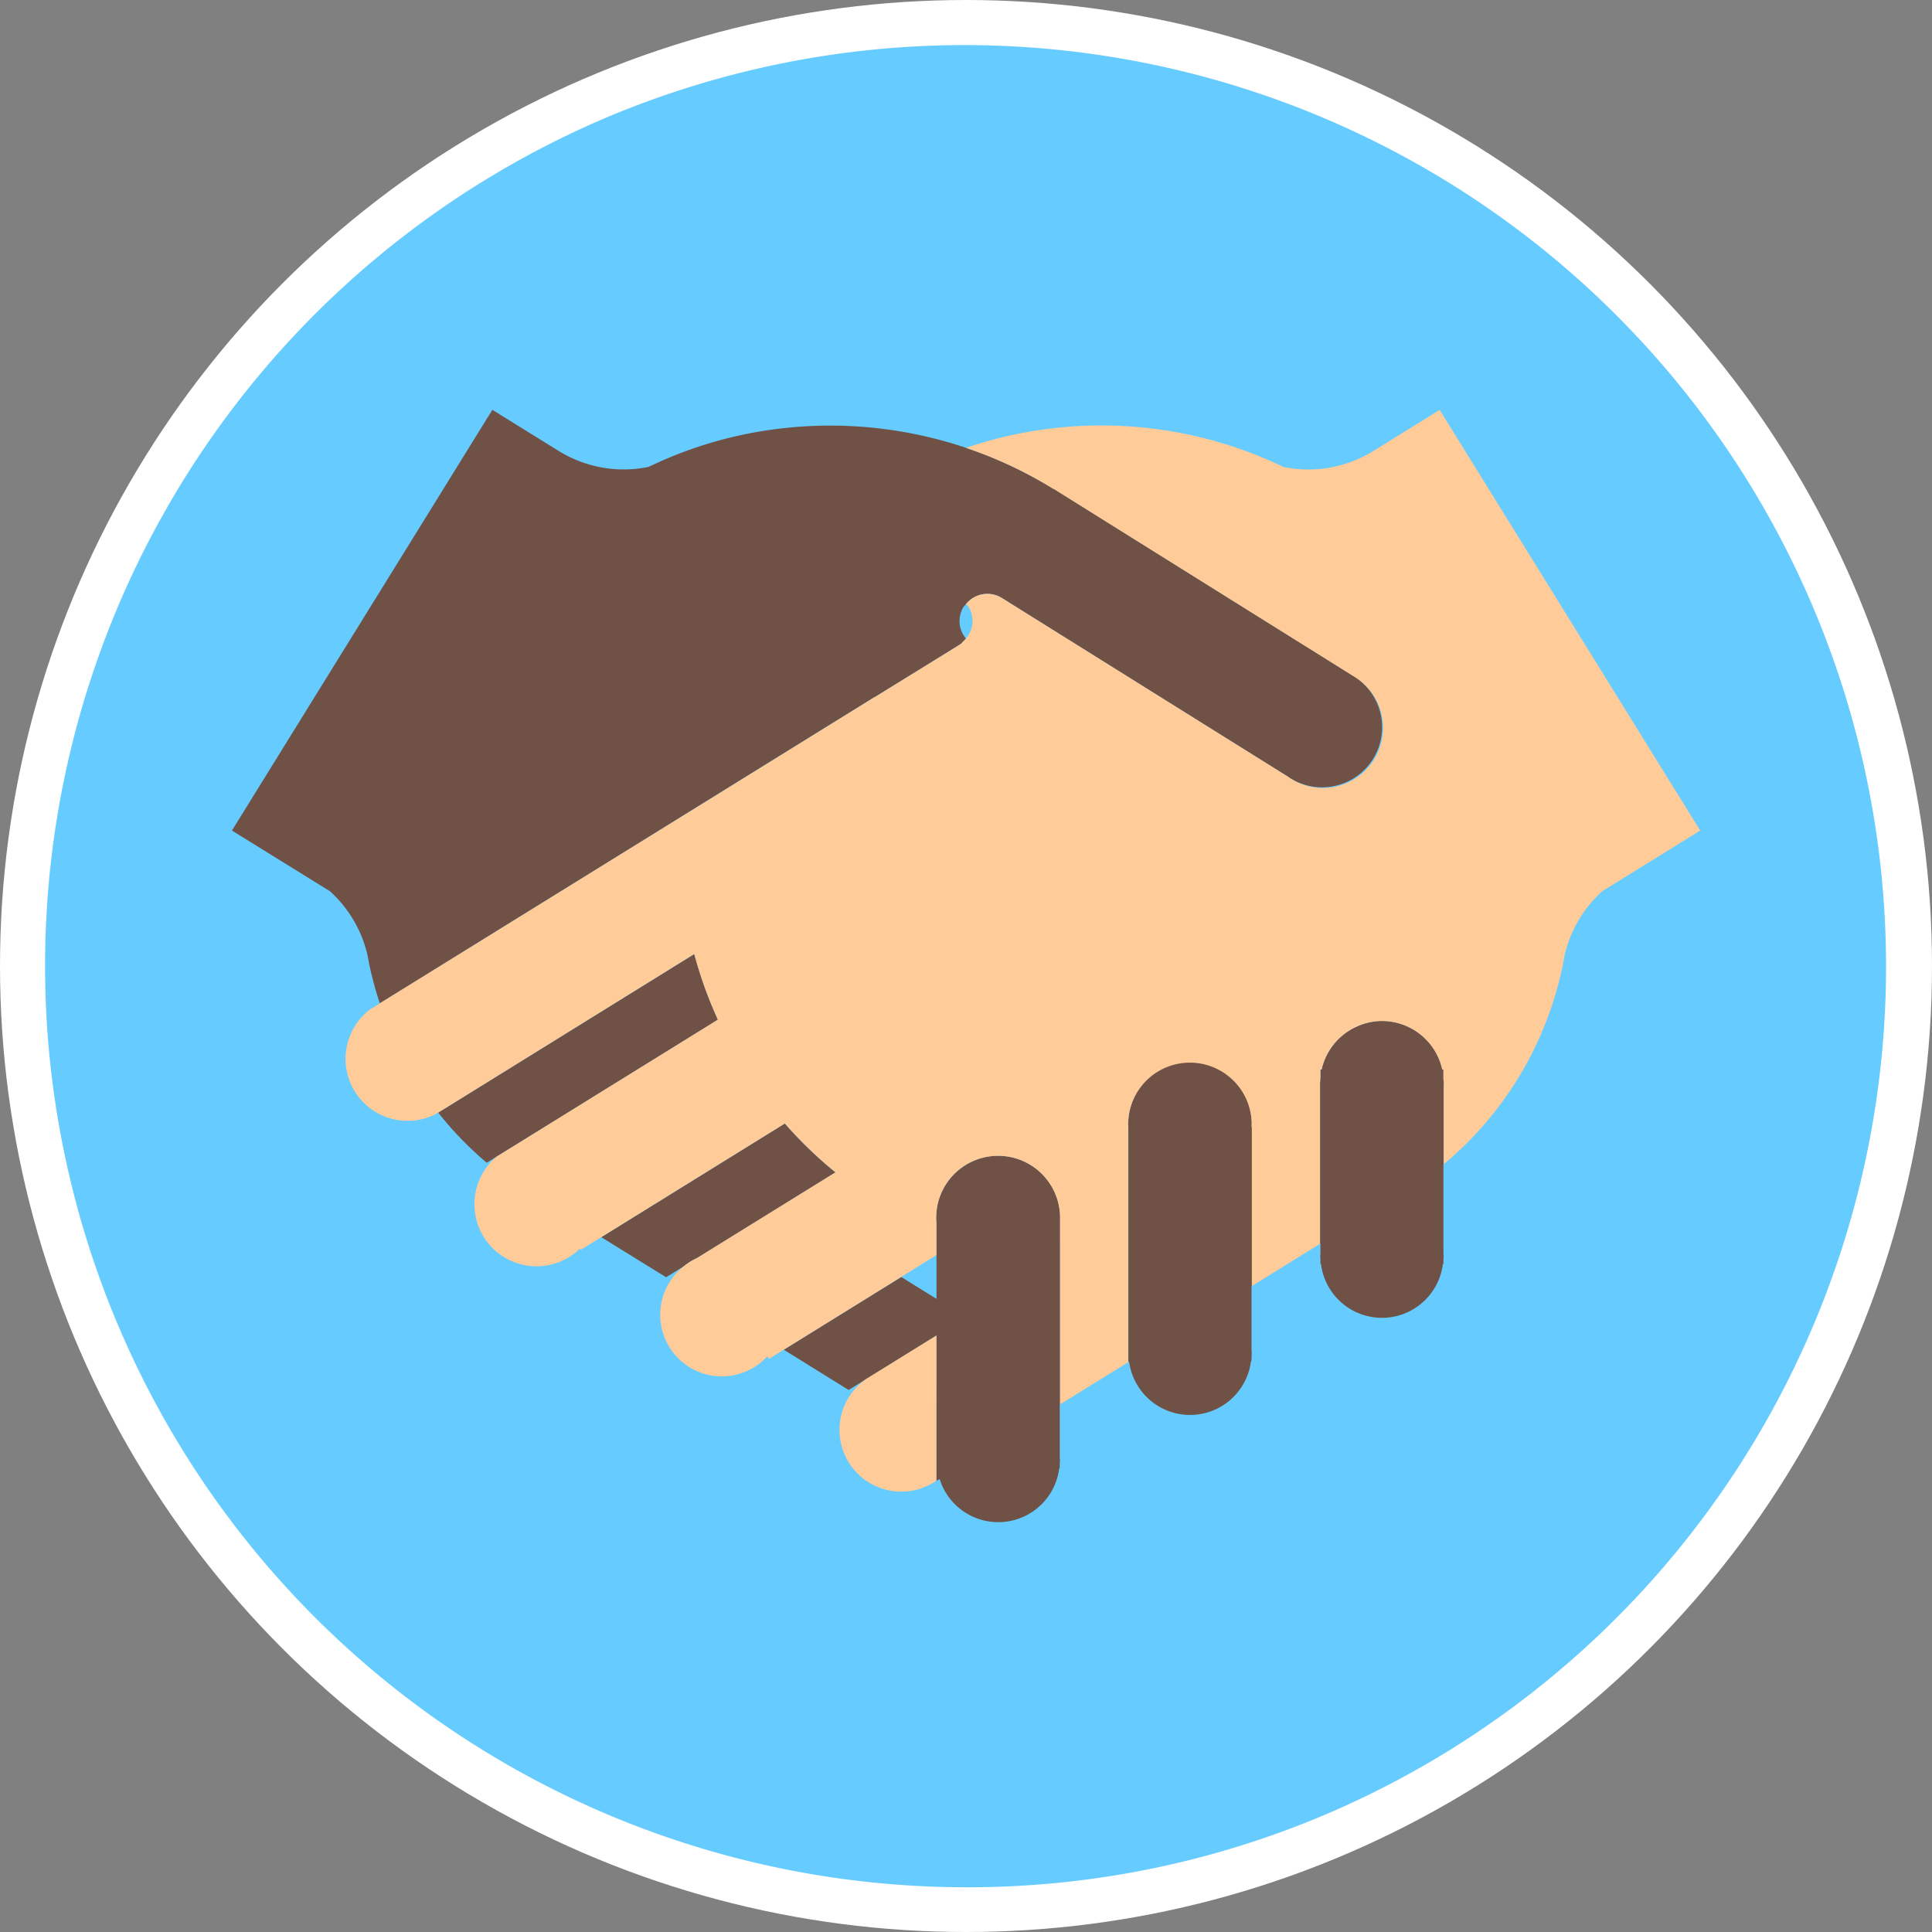 <svg id="Layer_1" data-name="Layer 1" xmlns="http://www.w3.org/2000/svg" viewBox="0 0 1080 1080"><rect x="0" y="0" width="1080" height="1080" fill="#808080" stroke="none"/><defs><style>.cls-1{fill:#fff;}.cls-2{fill:#6cf;}.cls-3{fill:none;}.cls-4{fill:#5cbfab;}.cls-5{fill:#705145;}.cls-6{fill:#fc9;}</style></defs><circle class="cls-1" cx="540" cy="540" r="540"/><path class="cls-2" d="M540,1055A515.14,515.14,0,0,1,339.55,65.46a515.14,515.14,0,0,1,400.9,949.08A511.66,511.66,0,0,1,540,1055Z"/><path class="cls-3" d="M536.69,344.22l-.16.7a15.2,15.2,0,0,0,3.47,12,15.22,15.22,0,0,0,1.43-17.75L540,337.7l-1.41,1.49A16.13,16.13,0,0,0,536.69,344.22Z"/><polygon class="cls-3" points="212.32 560.89 212.68 560.64 212.32 560.87 212.32 560.89"/><polygon class="cls-3" points="523.5 701.7 503.8 713.89 523.5 726.09 523.5 701.7"/><path class="cls-4" d="M212.32,560.87l.36-.23-.39.21a37.16,37.16,0,0,0-5.12,3.2l5.15-3.16Z"/><path class="cls-5" d="M467.05,655.37a233.63,233.63,0,0,1-28.32-27.31L336.13,691.6,372.35,714l9.92-6.14a33,33,0,0,1,7.24-4.5Z"/><path class="cls-5" d="M401.31,570a233.46,233.46,0,0,1-13.18-36.7l-139,86.1-4.2,2.58-1.17.74L245,622a192.74,192.74,0,0,0,27.1,28l5.51-3.41,10.13-6.26Z"/><path class="cls-5" d="M380.91,456.5l108-66.86,0,.09L535.48,361l1.73-1.09,2.79-2.93a15.2,15.2,0,0,1-3.47-12l.16-.7a16.13,16.13,0,0,1,1.9-5L540,337.7a15.31,15.31,0,0,1,19.67-3.64l.48.29,132.88,83L719.71,434a33.58,33.58,0,1,0,36.53-56.3l-.94-.59-166.47-104-.09.09-.4-.27a237.76,237.76,0,0,0-173.25-29.9,228.38,228.38,0,0,0-28.2,7.88A235.24,235.24,0,0,0,362.54,261a69,69,0,0,1-50.19-8.9l-37.12-23L129.65,464.29l33.73,20.87,21,13a68.94,68.94,0,0,1,21.12,36.09l.61,3.23c.92,4.94,2.19,9.8,3.52,14.66.81,2.93,1.75,5.83,2.68,8.72l.39-.21Z"/><path class="cls-5" d="M699.85,629.89l-.16,0,.07-1.68a34.52,34.52,0,0,0-69-1.69l-.1,1.67.1,1.65v36.5l0,52.9v36.88l0,.34,0,.34v4.61l.42-.28a34.35,34.35,0,0,0,68.15-.36h.29V758l.16-1.51-.16-1.51V719l.28-.15,0-54.58Z"/><path class="cls-5" d="M592.61,681.21v-.7a34.63,34.63,0,0,0-69.11-3l-.17,3.32.17,3.32v41.92l-19.7-12.2-65.64,40.66L474.37,777l9.92-6.14.75-.45,38.43-23.81v40.56l0,40.64v.09l1.8-1.11a34.32,34.32,0,0,0,66.84-6.07h.3v-2.8l.15-1.52-.15-1.51V785.17l.18-.13V724Z"/><path class="cls-5" d="M807.15,605.37l-.09-.75-.15-1.4v-5.38h-.66a34.56,34.56,0,0,0-33.72-27.12,34.18,34.18,0,0,0-14.71,3.41,34.61,34.61,0,0,0-19,23.71h-.68v4.25l-.22,3.23,0,1.24v.11l0,49.11v39.5l.21-.13v5.57l-.15,1.45.15,1.47v2.84h.3a34.33,34.33,0,0,0,68.16,0h.3v-2.8l.15-1.51-.15-1.49v-49.8l.15-.11V607Z"/><path class="cls-6" d="M804.79,229.14l-37.13,23a69,69,0,0,1-50.19,8.9A234.8,234.8,0,0,0,540,250.37,234.77,234.77,0,0,1,588.34,273l.4.27.09-.09,166.47,104,.94.59A33.58,33.58,0,1,1,719.71,434L693,417.33l-132.88-83-.48-.29A15.31,15.31,0,0,0,540,337.7l1.43,1.49A15.22,15.22,0,0,1,540,356.94l-2.79,2.93L535.48,361,489,389.73l0-.09-108,66.86L212.68,560.64l-.36.25-5.15,3.16a34.67,34.67,0,0,0,36.54,58.66l1.17-.74,4.2-2.58,139-86.1A233.46,233.46,0,0,0,401.31,570L287.7,640.33l-10.13,6.26A34.71,34.71,0,1,0,324.15,698l.49.67,11.49-7.11,102.6-63.54a233.63,233.63,0,0,0,28.32,27.31l-77.54,48a33,33,0,0,0-7.24,4.5,34.45,34.45,0,1,0,46.61,50.43l1,1.33,8.24-5.1,65.64-40.66,19.7-12.19V684.17l-.17-3.32.17-3.32a34.63,34.63,0,0,1,69.11,3v.7l0,42.83v61l38.12-23.6v-4.61l0-.34,0-.34V719.27l0-52.9v-36.5l-.1-1.65.1-1.67a34.53,34.53,0,0,1,69,1.69l-.07,1.68.16,0v34.42l0,54.58,38.11-23.61v-39.5l0-49.11v-.11l0-1.24.22-3.23v-4.25h.68a34.61,34.61,0,0,1,19-23.71,34.18,34.18,0,0,1,14.71-3.41,34.56,34.56,0,0,1,33.72,27.12h.66v5.38l.15,1.4.09.75-.09,1.58v43.82A195.58,195.58,0,0,0,864,571.85a198.22,198.22,0,0,0,10-34.38l.57-3.23a69.12,69.12,0,0,1,21.15-36.09l21-13,33.71-20.87Z"/><path class="cls-6" d="M523.47,770.9V746.55L485,770.36l-.75.45a34.55,34.55,0,1,0,39.16,56.94l0-40.64Z"/></svg>